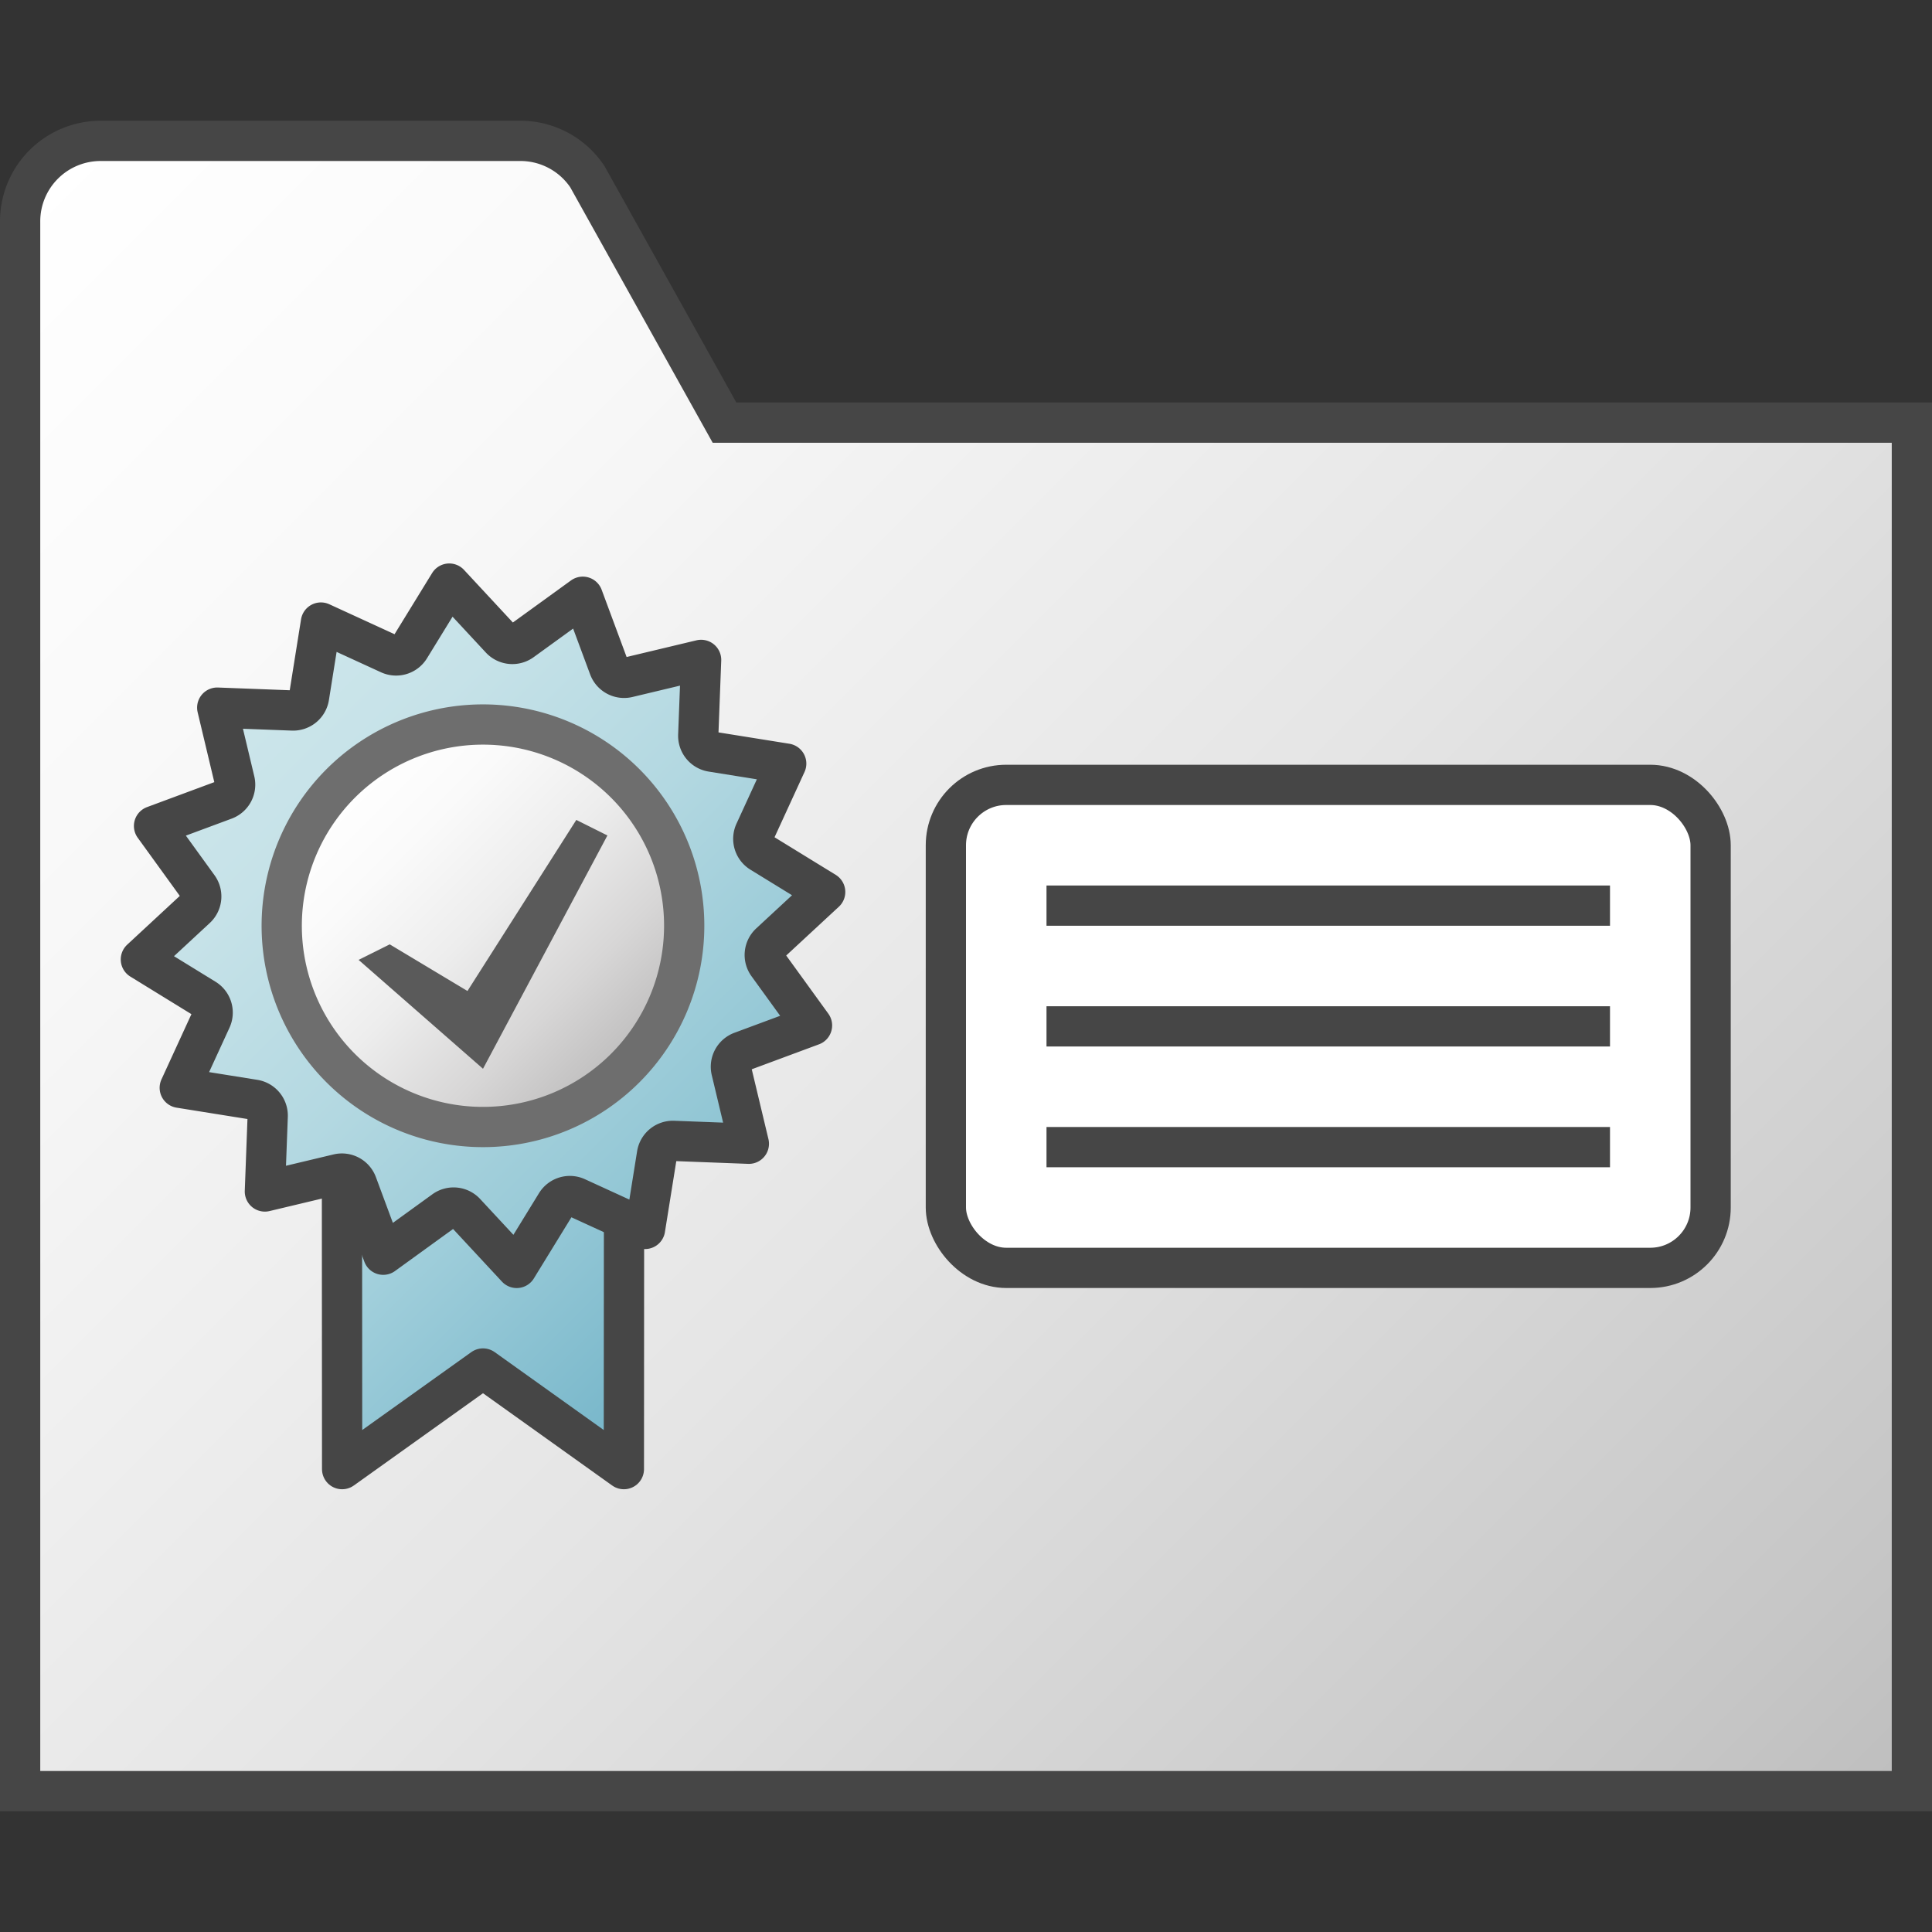 <svg id="Layer_1" data-name="Layer 1" xmlns="http://www.w3.org/2000/svg" xmlns:xlink="http://www.w3.org/1999/xlink" viewBox="0 0 48 48">
    <rect x="0" y="0" width="48" height="48" fill="#333333" stroke="none"/>
    <linearGradient id="paper_gradient" data-name="paper gradient" x1="0.836" y1="4.336" x2="44.25" y2="47.75" gradientUnits="userSpaceOnUse">
      <stop offset="0" stop-color="#fff"/>
      <stop offset="0.221" stop-color="#f8f8f8"/>
      <stop offset="0.541" stop-color="#e5e5e5"/>
      <stop offset="0.92" stop-color="#c6c6c6"/>
      <stop offset="1" stop-color="#bebebe"/>
    </linearGradient>
    <linearGradient id="Light_Blue_Grad" data-name="Light Blue Grad" x1="8.499" y1="29.497" x2="15.501" y2="36.499" gradientUnits="userSpaceOnUse">
      <stop offset="0" stop-color="#afd7e1"/>
      <stop offset="1" stop-color="#73b4c8"/>
    </linearGradient>
    <linearGradient id="New_Gradient_Swatch_1" data-name="New Gradient Swatch 1" x1="5.989" y1="16.989" x2="18.011" y2="29.011" gradientUnits="userSpaceOnUse">
      <stop offset="0" stop-color="#cde6eb"/>
      <stop offset="0.221" stop-color="#c6e2e8"/>
      <stop offset="0.542" stop-color="#b3d8e1"/>
      <stop offset="0.921" stop-color="#93c7d5"/>
      <stop offset="1" stop-color="#8cc3d2"/>
    </linearGradient>
    <linearGradient id="New_Gradient_Swatch_2" data-name="New Gradient Swatch 2" x1="8.464" y1="19.464" x2="15.536" y2="26.536" gradientUnits="userSpaceOnUse">
      <stop offset="0" stop-color="#fff"/>
      <stop offset="0.228" stop-color="#fafafa"/>
      <stop offset="0.488" stop-color="#ededed"/>
      <stop offset="0.762" stop-color="#d7d6d6"/>
      <stop offset="1" stop-color="#bdbcbc"/>
    </linearGradient>
    <linearGradient id="paper_gradient-2" x1="29.5" y1="19" x2="36.5" y2="26" xlink:href="#paper_gradient"/>
    <linearGradient id="paper_gradient-3" x1="29.5" y1="22" x2="36.5" y2="29" xlink:href="#paper_gradient"/>
    <linearGradient id="paper_gradient-4" x1="29.5" y1="25" x2="36.5" y2="32" xlink:href="#paper_gradient"/>
  <path d="M.5,44.5h47v-34H18L14.594,4.391A2,2,0,0,0,12.93,3.5H2.5a2,2,0,0,0-2,2Z" stroke="#464646" stroke-miterlimit="10" fill="url(#paper_gradient)"/>
  <polyline points="15.504 29.5 15.5 36.5 12 34 8.5 36.5 8.496 29.5" stroke="#464646" stroke-linecap="round" stroke-linejoin="round" fill="url(#Light_Blue_Grad)"/>
  <path d="M16.322,28.684l-.296,1.848-1.701-.78a.4.4,0,0,0-.508.154l-.98,1.595-1.274-1.372a.4.4,0,0,0-.528-.052L9.521,31.173,8.87,29.418a.4.4,0,0,0-.468-.25l-1.821.434.07-1.87a.4.4,0,0,0-.337-.41l-1.848-.296.781-1.701a.4.4,0,0,0-.154-.508L3.5,23.837l1.372-1.272a.4.4,0,0,0,.052-.528L3.827,20.521,5.581,19.87a.4.4,0,0,0,.25-.468L5.397,17.581l1.871.071a.4.4,0,0,0,.41-.337l.295-1.848,1.701.781a.4.4,0,0,0,.508-.154l.98-1.595,1.274,1.372a.4.4,0,0,0,.528.052l1.515-1.097.651,1.754a.4.4,0,0,0,.468.25l1.821-.435-.071,1.871a.4.4,0,0,0,.337.41l1.848.296-.781,1.701a.4.4,0,0,0,.154.508l1.595.98-1.373,1.272a.4.4,0,0,0-.052.528l1.098,1.516-1.754.651a.4.4,0,0,0-.25.468l.435,1.82-1.871-.071A.4.4,0,0,0,16.322,28.684Z" stroke="#464646" stroke-linecap="round" stroke-linejoin="round" fill="url(#New_Gradient_Swatch_1)"/>
  <path d="M13.912,27.62A5,5,0,1,1,16.62,21.09,5.002,5.002,0,0,1,13.912,27.62Z" stroke="#6e6e6e" stroke-linecap="round" stroke-linejoin="round" fill="url(#New_Gradient_Swatch_2)"/>
  <polygon points="8.909 23.848 9.682 23.462 11.614 24.621 14.318 20.371 15.091 20.757 12 26.553 8.909 23.848" fill="#5a5a5a"/>
    <rect x="23.5" y="19.5" width="19" height="12" rx="1.5" fill="#fff" stroke="#464646" stroke-miterlimit="10"/>
    <line x1="40" y1="22.5" x2="26" y2="22.5" stroke="#464646" stroke-miterlimit="10" fill="url(#paper_gradient-2)"/>
    <line x1="40" y1="25.5" x2="26" y2="25.5" stroke="#464646" stroke-miterlimit="10" fill="url(#paper_gradient-3)"/>
    <line x1="40" y1="28.5" x2="26" y2="28.5" stroke="#464646" stroke-miterlimit="10" fill="url(#paper_gradient-4)"/>
</svg>
